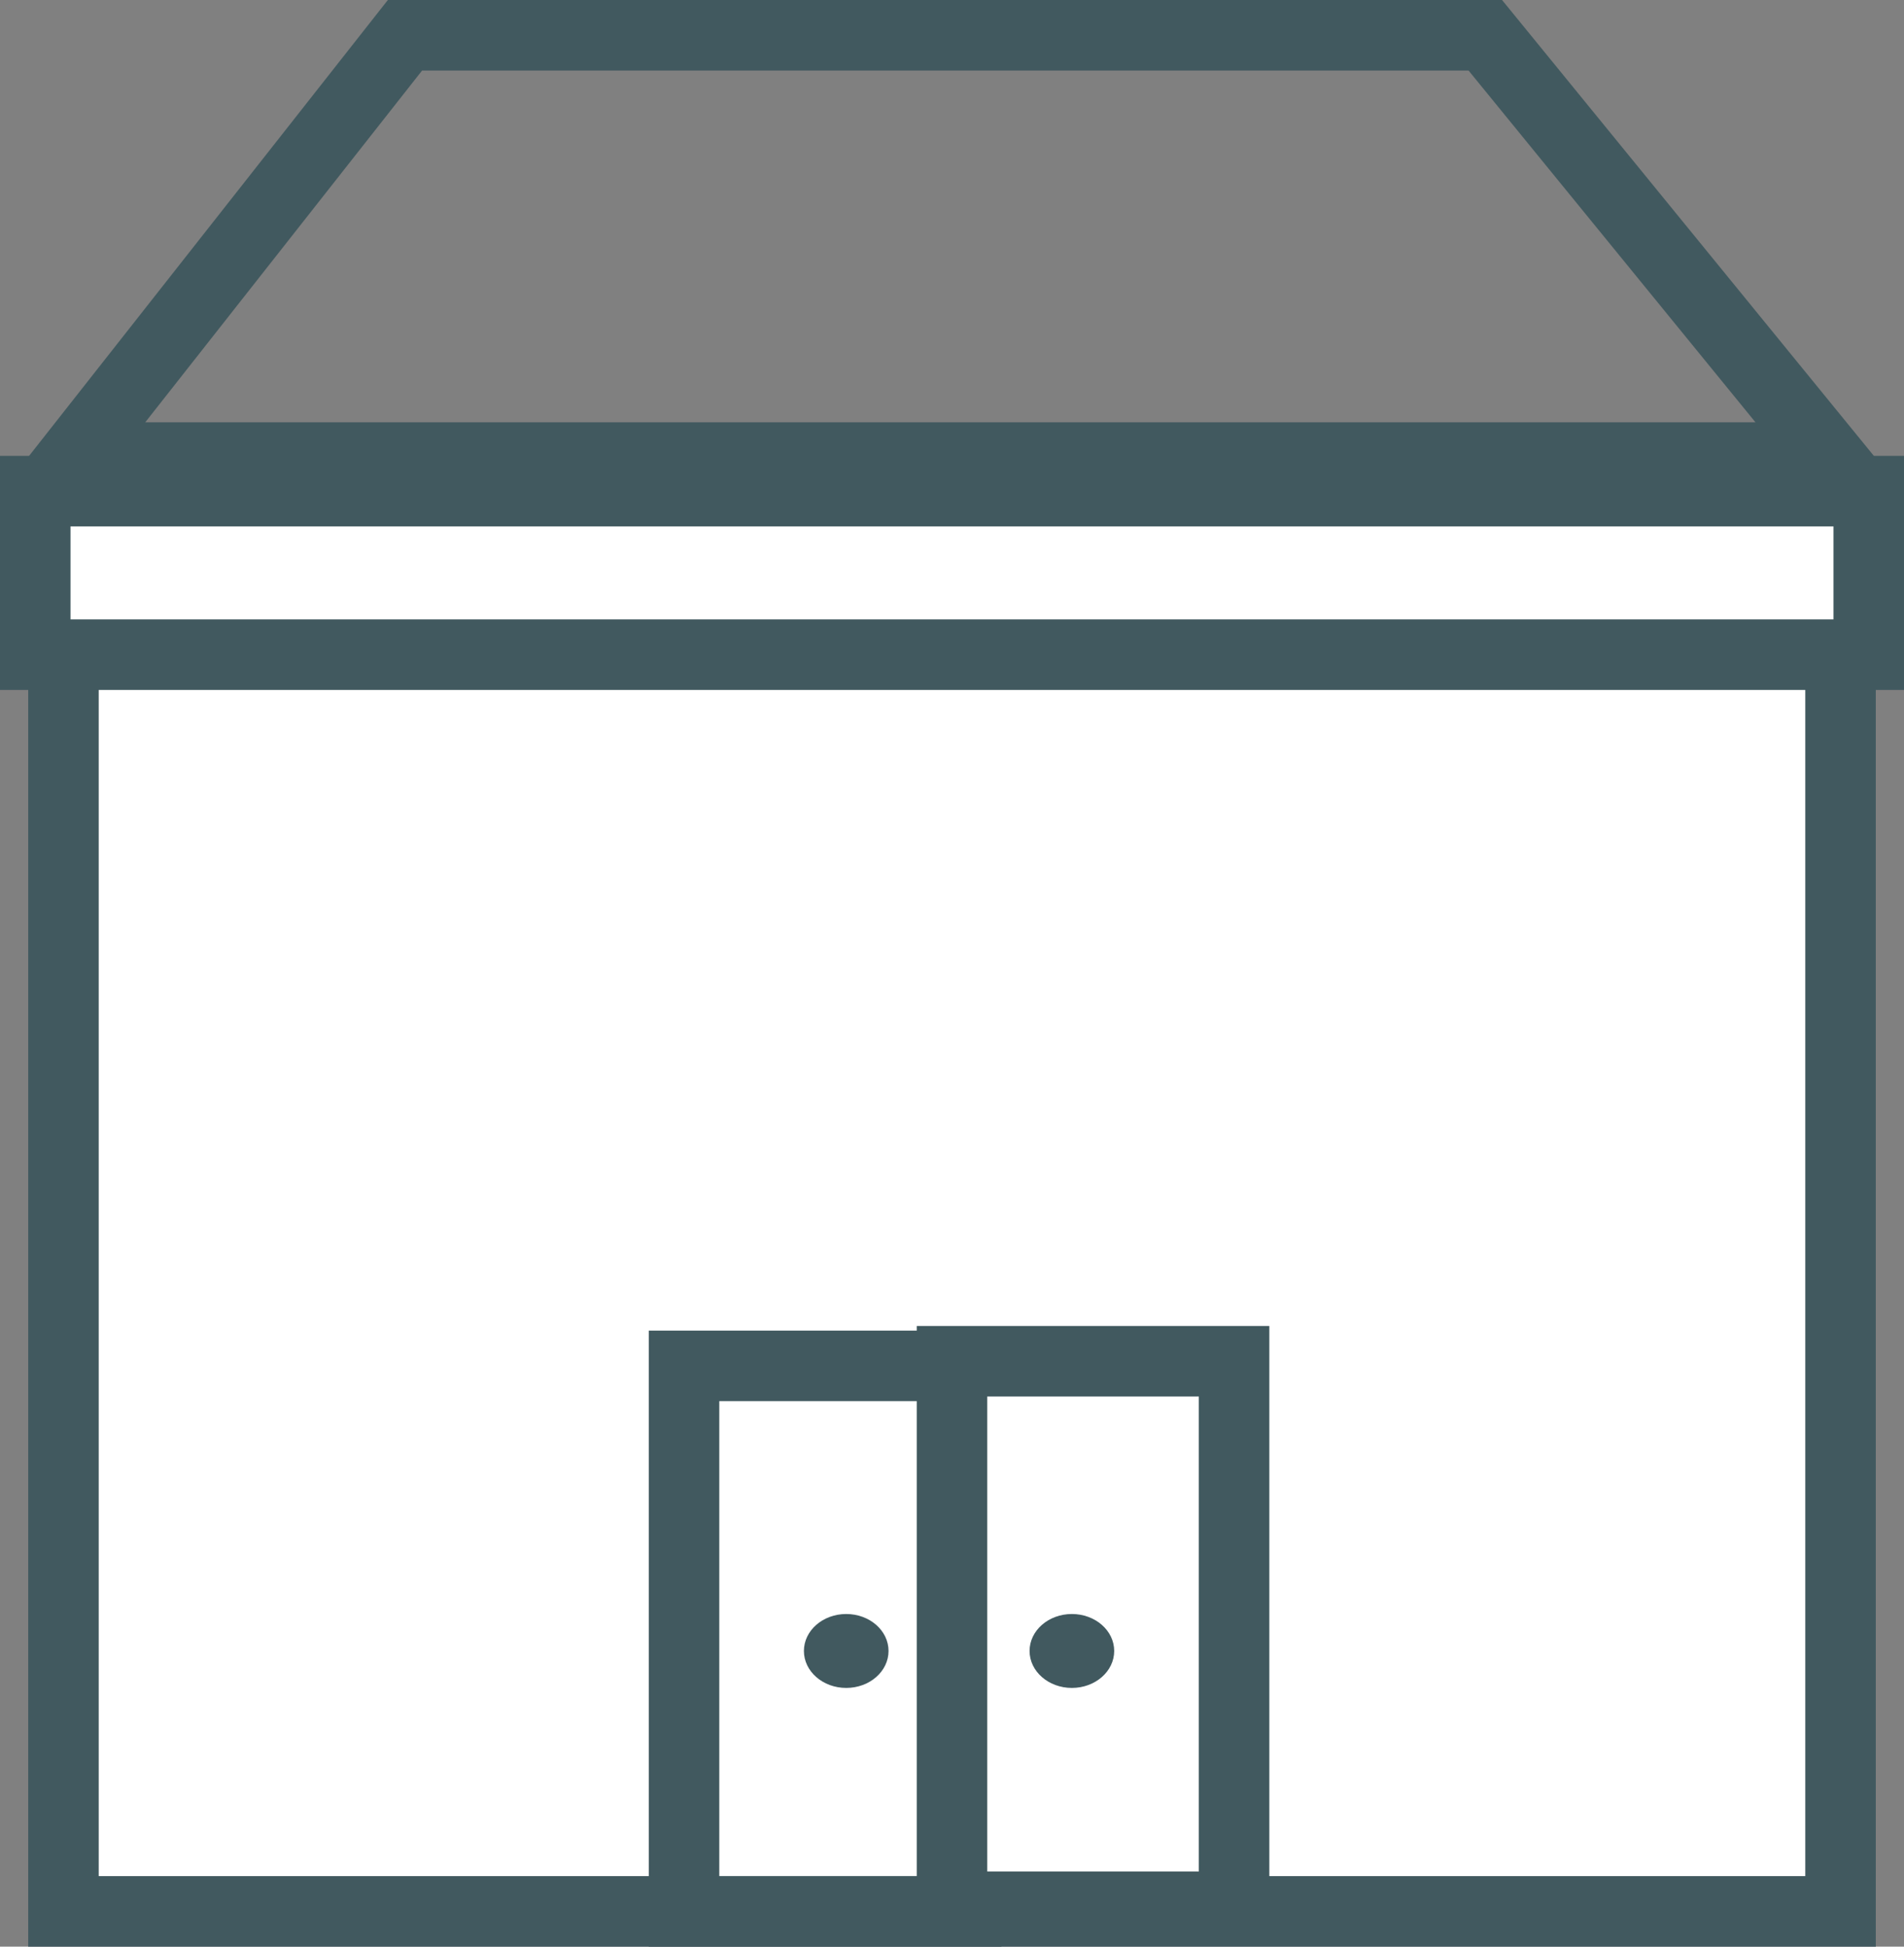<svg width="135" height="138" viewBox="0 0 135 138" fill="none" xmlns="http://www.w3.org/2000/svg">
<rect x="0" y="0" width="135" height="138" fill="#808080" stroke="none"/>
<rect x="4.5" y="45.297" width="126" height="90.203" fill="white" stroke="#41595F" stroke-width="5"/>
<ellipse cx="60" cy="117.038" rx="3" ry="2.62" fill="#41595F"/>
<path d="M129.734 32.437H5.149L28.714 2.5H105.313L129.734 32.437Z" stroke="#41595F" stroke-width="5"/>
<rect x="2.5" y="34.816" width="130" height="11.595" fill="white" stroke="#41595F" stroke-width="5"/>
<rect x="48.5" y="96.828" width="20" height="38.671" stroke="#41595F" stroke-width="5"/>
<rect x="67.5" y="96.5" width="20" height="38.671" fill="white" stroke="#41595F" stroke-width="5"/>
<ellipse cx="76" cy="117.038" rx="3" ry="2.62" fill="#41595F"/>
</svg>
